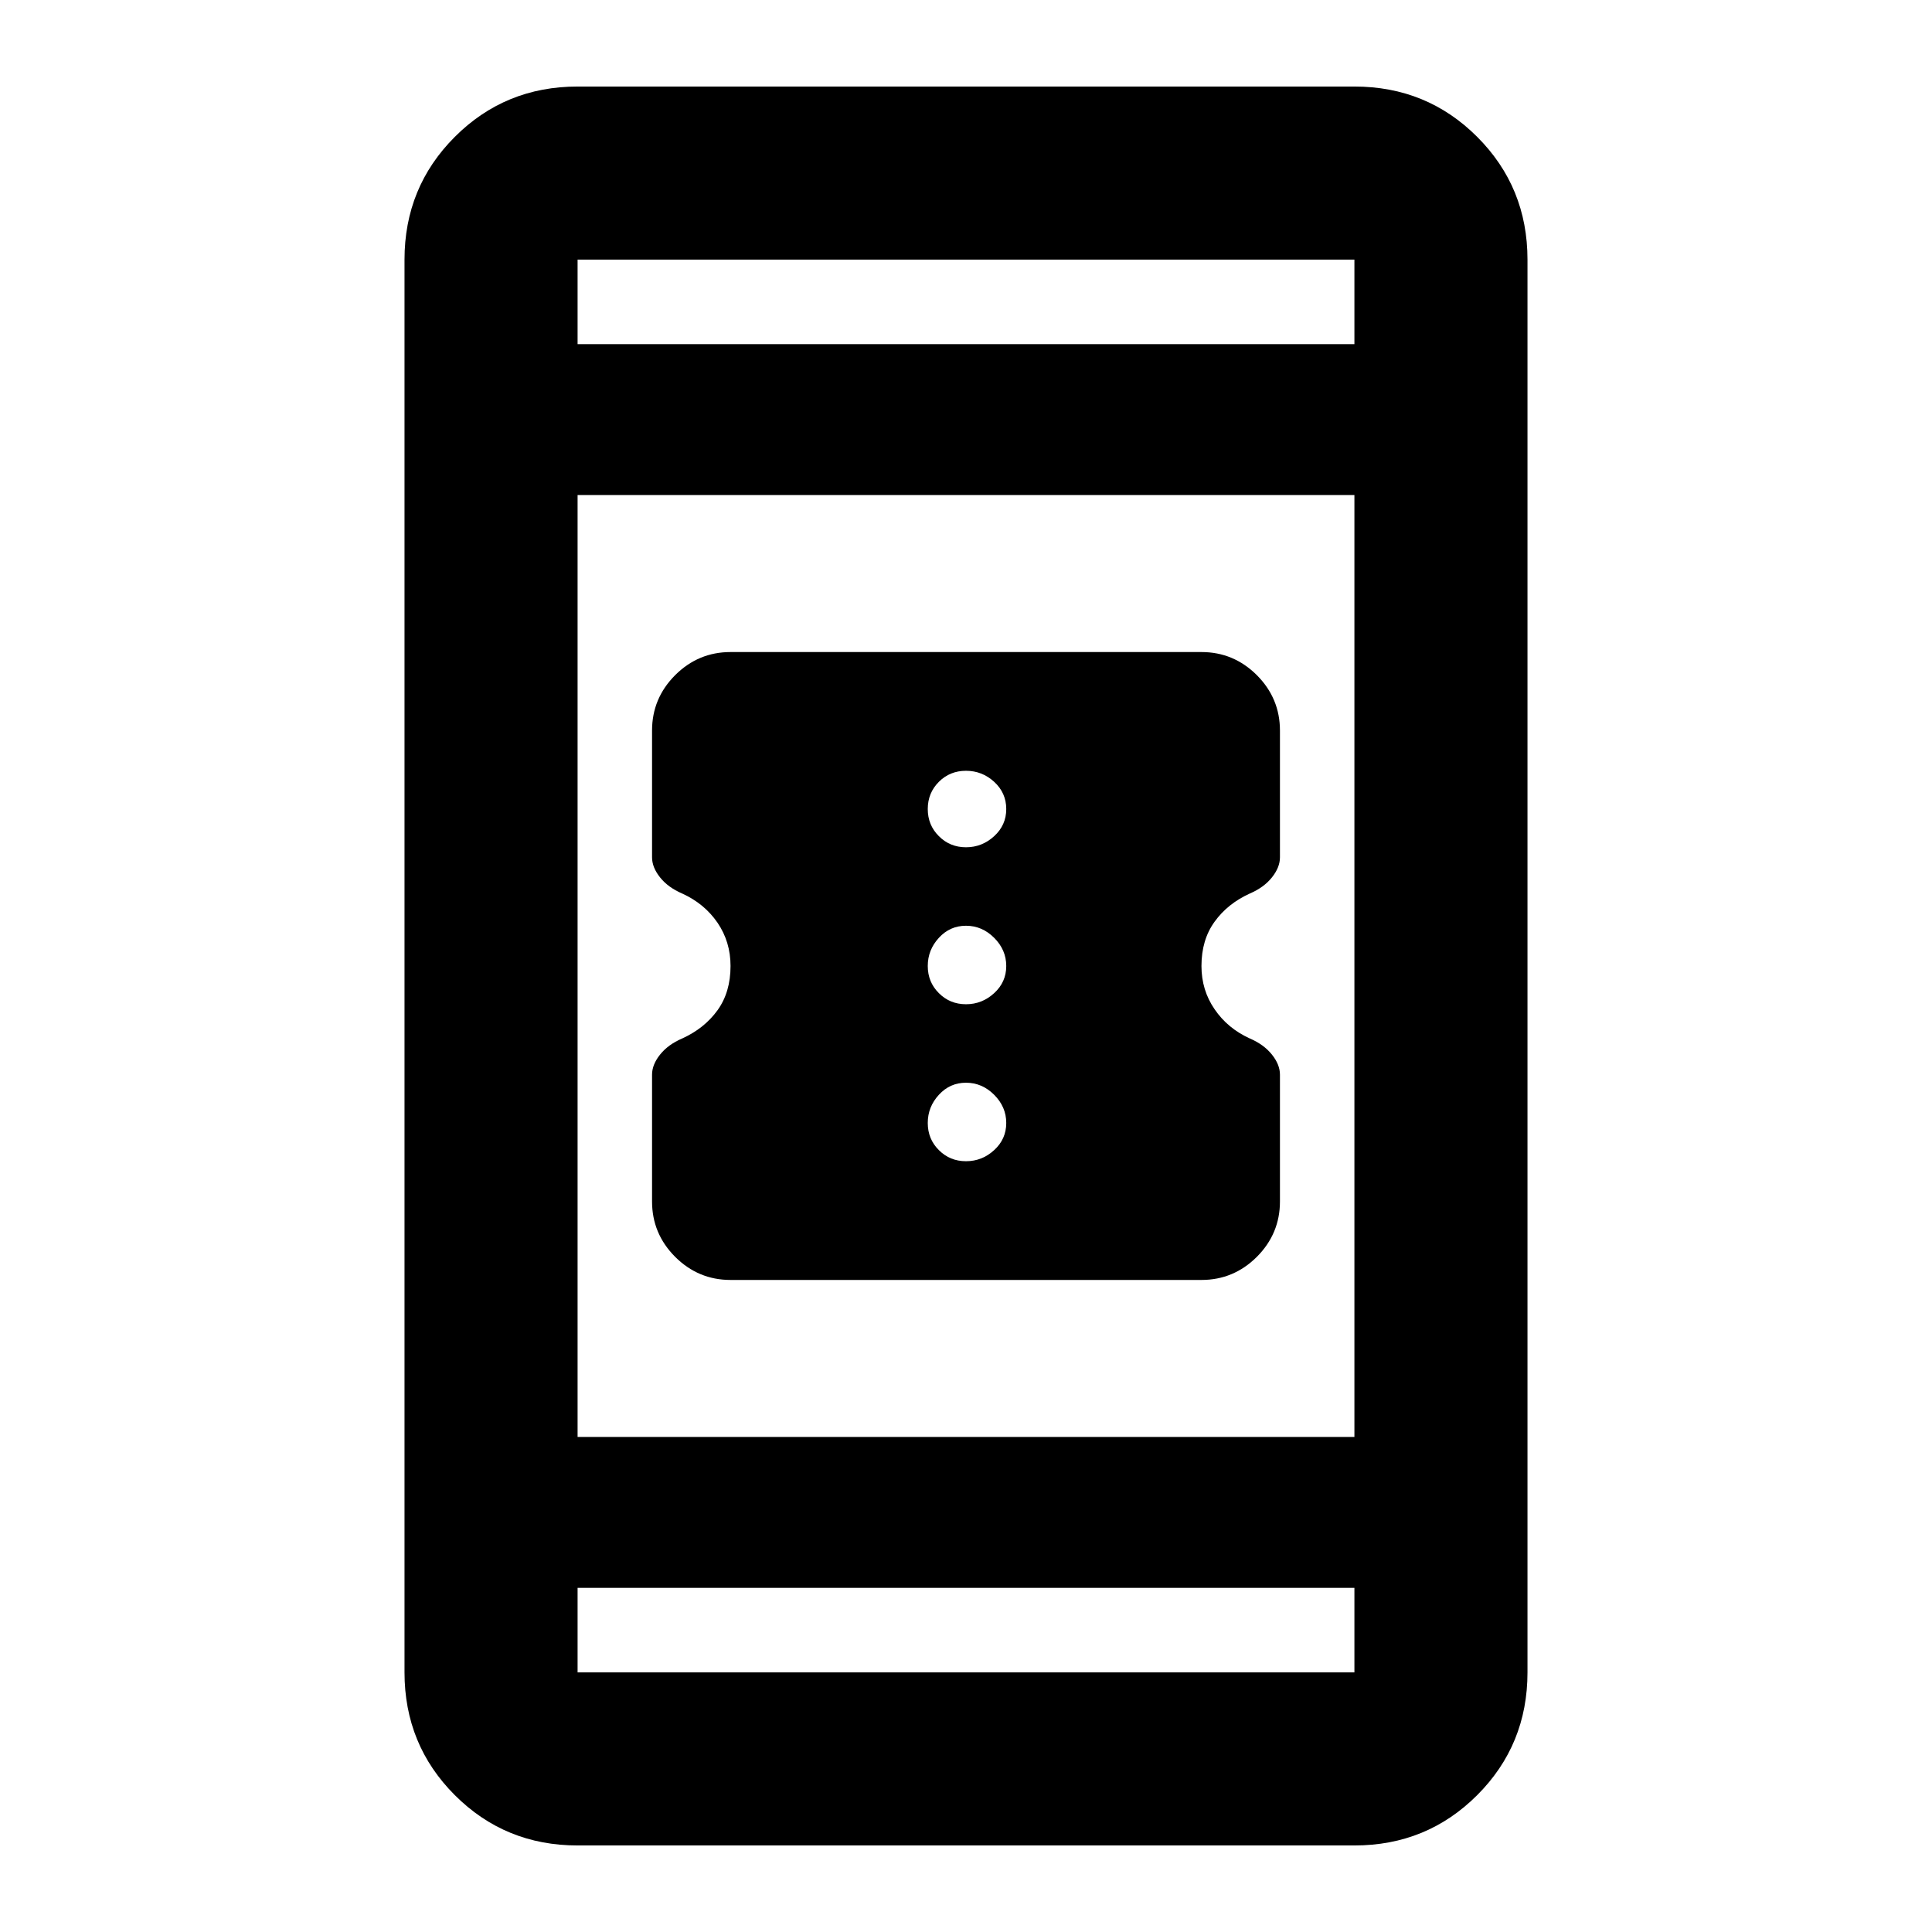 <svg xmlns="http://www.w3.org/2000/svg" height="24" width="24"><path d="M15.9 13.35V14.925Q15.9 15.325 15.613 15.613Q15.325 15.9 14.925 15.9H9.075Q8.675 15.9 8.387 15.613Q8.1 15.325 8.1 14.925V13.35Q8.1 13.225 8.2 13.1Q8.3 12.975 8.475 12.9Q8.75 12.775 8.913 12.55Q9.075 12.325 9.075 12Q9.075 11.7 8.913 11.462Q8.75 11.225 8.475 11.1Q8.3 11.025 8.2 10.9Q8.1 10.775 8.1 10.65V9.075Q8.1 8.675 8.387 8.387Q8.675 8.1 9.075 8.1H14.925Q15.325 8.1 15.613 8.387Q15.9 8.675 15.9 9.075V10.65Q15.9 10.775 15.8 10.9Q15.7 11.025 15.525 11.1Q15.25 11.225 15.088 11.45Q14.925 11.675 14.925 12Q14.925 12.3 15.088 12.537Q15.25 12.775 15.525 12.9Q15.7 12.975 15.8 13.1Q15.9 13.225 15.9 13.35ZM12 10.525Q12.2 10.525 12.35 10.387Q12.5 10.25 12.5 10.05Q12.5 9.85 12.35 9.712Q12.2 9.575 12 9.575Q11.8 9.575 11.663 9.712Q11.525 9.85 11.525 10.05Q11.525 10.25 11.663 10.387Q11.8 10.525 12 10.525ZM12 12.475Q12.2 12.475 12.35 12.337Q12.5 12.2 12.5 12Q12.5 11.8 12.35 11.65Q12.2 11.5 12 11.5Q11.8 11.5 11.663 11.65Q11.525 11.8 11.525 12Q11.525 12.2 11.663 12.337Q11.8 12.475 12 12.475ZM12 14.425Q12.2 14.425 12.35 14.287Q12.5 14.15 12.5 13.95Q12.5 13.75 12.35 13.6Q12.2 13.45 12 13.45Q11.8 13.45 11.663 13.6Q11.525 13.75 11.525 13.95Q11.525 14.15 11.663 14.287Q11.8 14.425 12 14.425ZM7.175 22.925Q6.275 22.925 5.65 22.3Q5.025 21.675 5.025 20.775V3.225Q5.025 2.325 5.65 1.7Q6.275 1.075 7.175 1.075H16.825Q17.725 1.075 18.35 1.7Q18.975 2.325 18.975 3.225V20.775Q18.975 21.675 18.35 22.3Q17.725 22.925 16.825 22.925ZM7.175 17.85H16.825V6.15H7.175ZM7.175 19.725V20.775Q7.175 20.775 7.175 20.775Q7.175 20.775 7.175 20.775H16.825Q16.825 20.775 16.825 20.775Q16.825 20.775 16.825 20.775V19.725ZM7.175 4.275H16.825V3.225Q16.825 3.225 16.825 3.225Q16.825 3.225 16.825 3.225H7.175Q7.175 3.225 7.175 3.225Q7.175 3.225 7.175 3.225ZM7.175 3.225Q7.175 3.225 7.175 3.225Q7.175 3.225 7.175 3.225V4.275V3.225Q7.175 3.225 7.175 3.225Q7.175 3.225 7.175 3.225ZM7.175 20.775Q7.175 20.775 7.175 20.775Q7.175 20.775 7.175 20.775V19.725V20.775Q7.175 20.775 7.175 20.775Q7.175 20.775 7.175 20.775Z"/></svg>